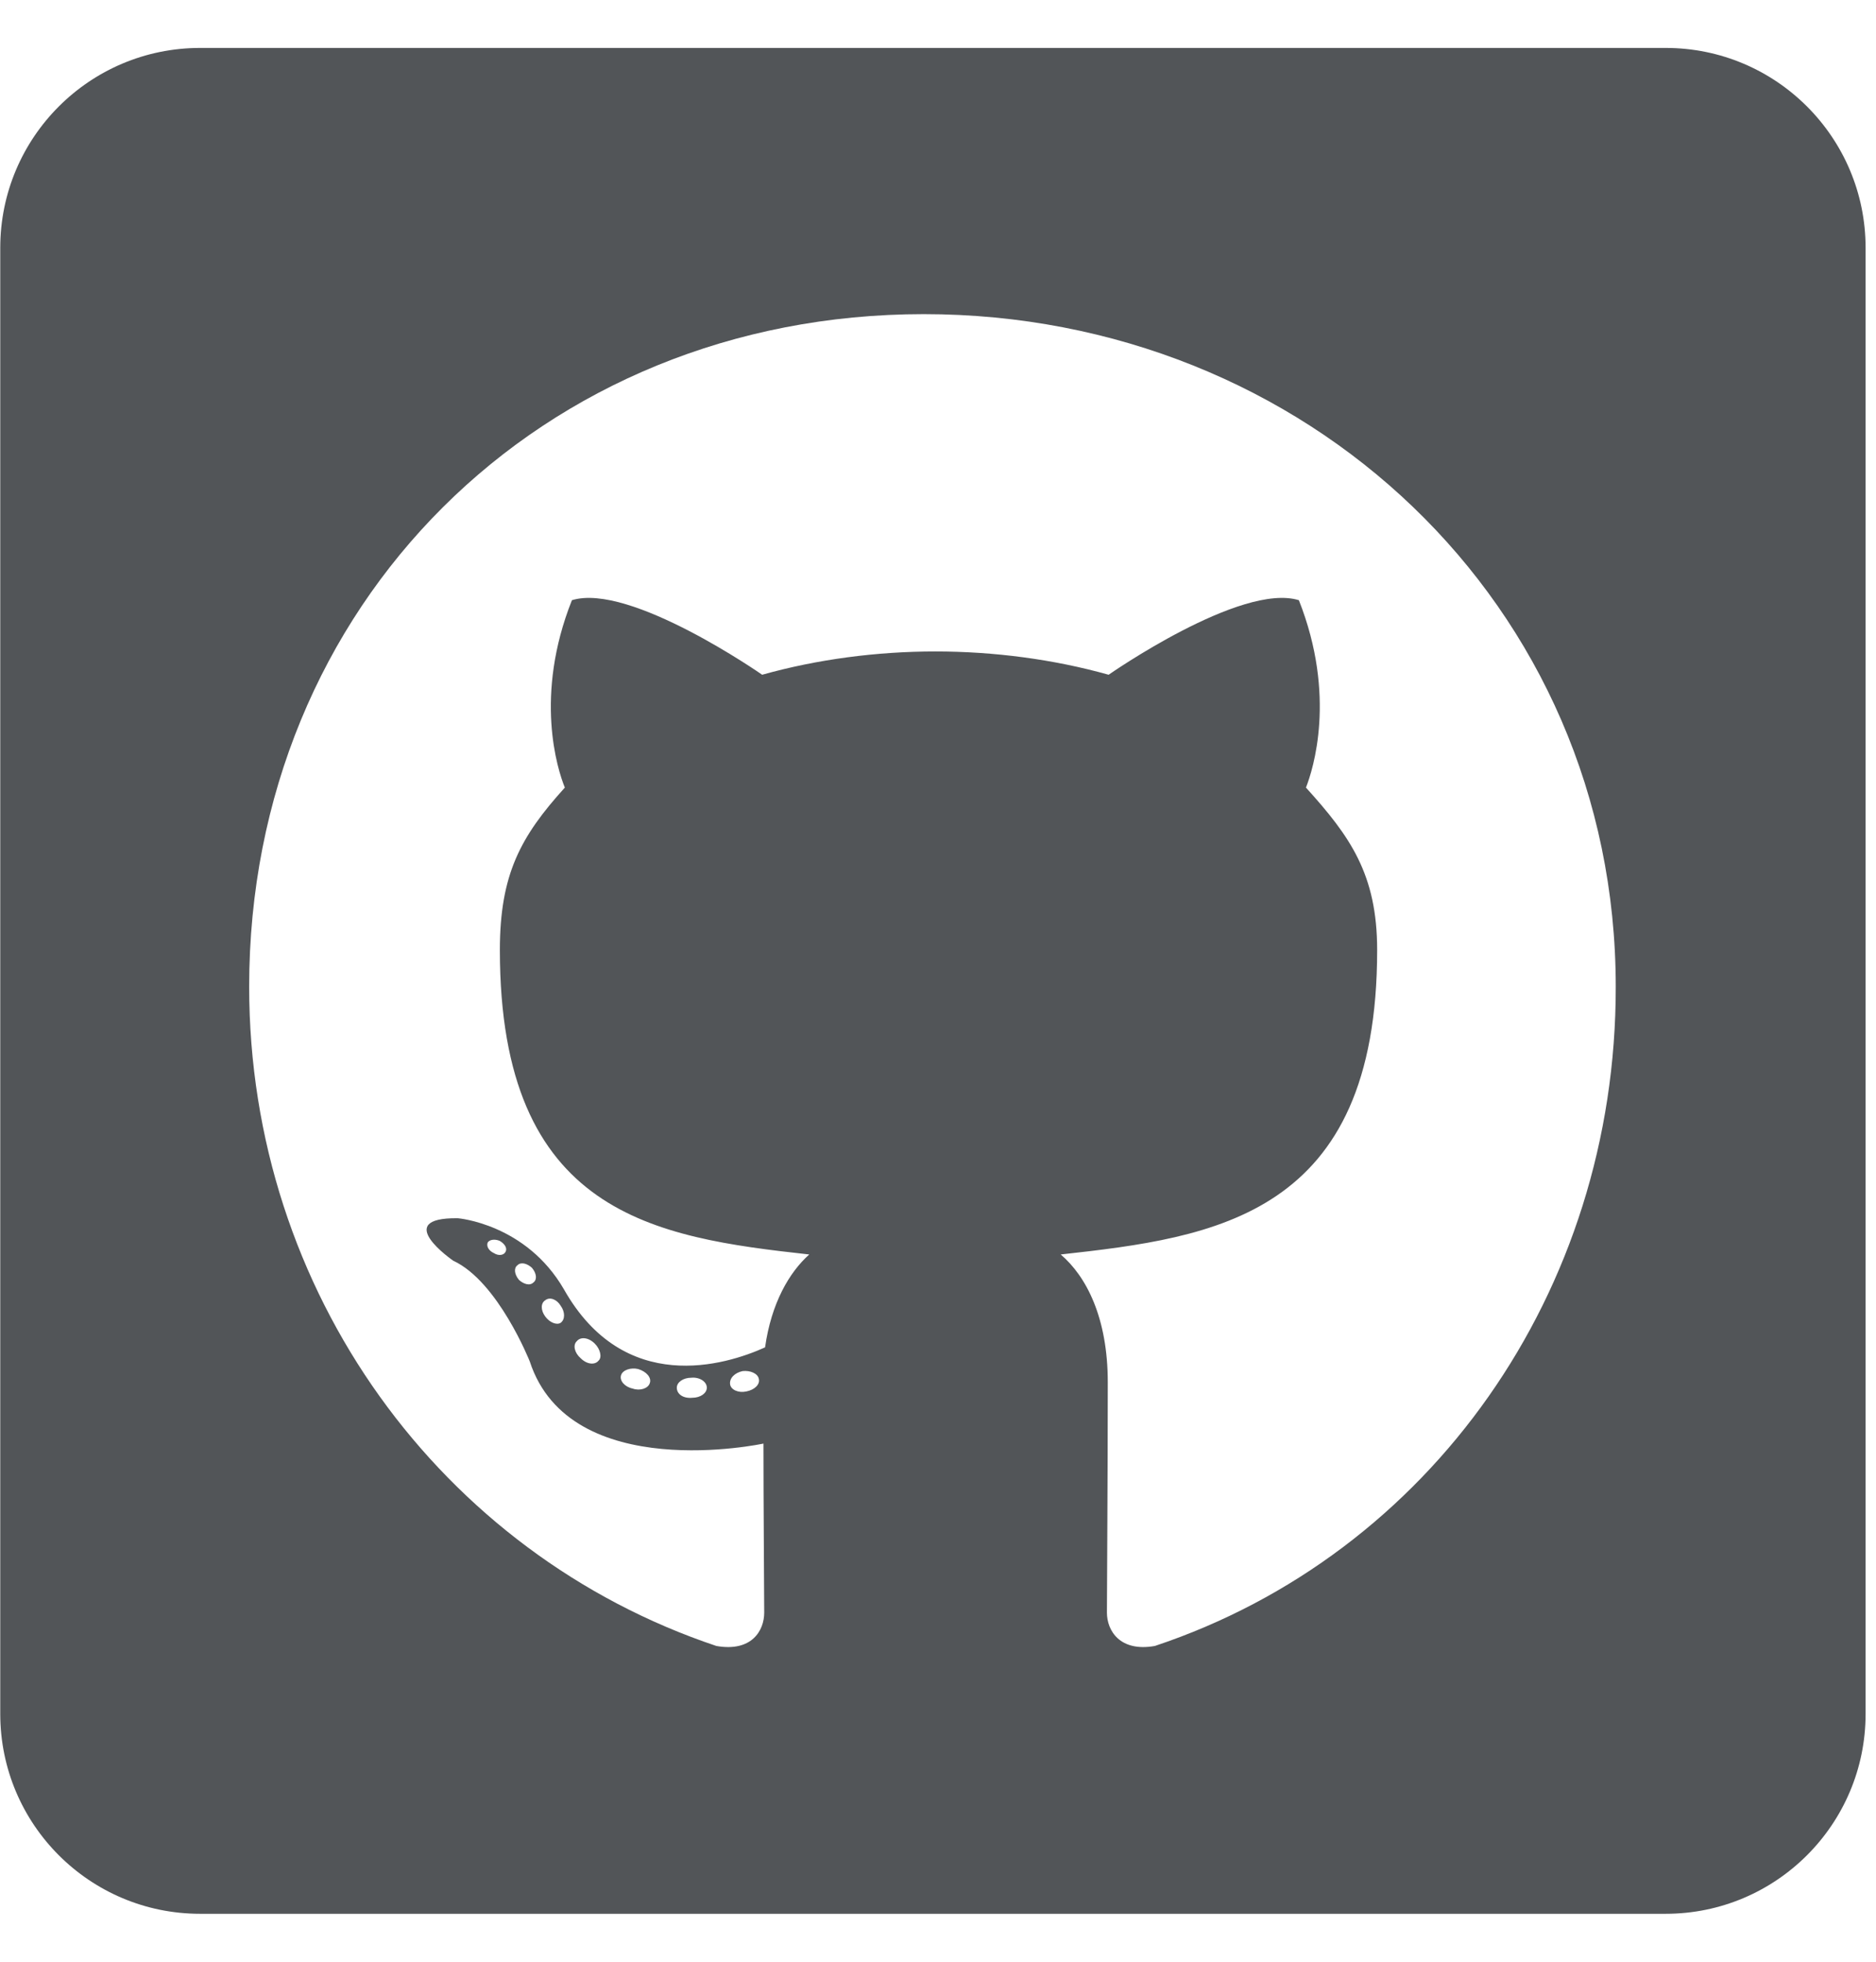 <svg width="22" height="23" viewBox="0 0 22 23" fill="none" xmlns="http://www.w3.org/2000/svg">
<path d="M19.534 0.562H2.346C1.052 0.562 0.003 1.612 0.003 2.906V20.094C0.003 21.388 1.052 22.438 2.346 22.438H19.534C20.828 22.438 21.878 21.388 21.878 20.094V2.906C21.878 1.612 20.828 0.562 19.534 0.562ZM13.543 19.298C13.132 19.371 12.981 19.117 12.981 18.907C12.981 18.644 12.991 17.296 12.991 16.207C12.991 15.445 12.737 14.962 12.439 14.708C14.246 14.508 16.15 14.259 16.15 11.139C16.15 10.25 15.833 9.806 15.315 9.234C15.398 9.024 15.676 8.16 15.232 7.037C14.553 6.827 13.001 7.911 13.001 7.911C12.356 7.73 11.658 7.638 10.969 7.638C10.281 7.638 9.583 7.73 8.938 7.911C8.938 7.911 7.385 6.827 6.707 7.037C6.262 8.155 6.536 9.02 6.624 9.234C6.106 9.806 5.862 10.25 5.862 11.139C5.862 14.244 7.683 14.508 9.49 14.708C9.255 14.918 9.045 15.279 8.972 15.797C8.508 16.007 7.322 16.368 6.614 15.118C6.169 14.347 5.369 14.283 5.369 14.283C4.578 14.273 5.315 14.781 5.315 14.781C5.842 15.025 6.213 15.963 6.213 15.963C6.687 17.413 8.953 16.925 8.953 16.925C8.953 17.604 8.962 18.707 8.962 18.907C8.962 19.117 8.816 19.371 8.401 19.298C5.178 18.219 2.922 15.152 2.922 11.568C2.922 7.086 6.35 3.683 10.833 3.683C15.315 3.683 18.948 7.086 18.948 11.568C18.953 15.152 16.765 18.224 13.543 19.298ZM8.752 16.314C8.66 16.334 8.572 16.295 8.562 16.231C8.552 16.158 8.616 16.095 8.709 16.075C8.801 16.065 8.889 16.105 8.899 16.168C8.914 16.231 8.85 16.295 8.752 16.314ZM8.289 16.27C8.289 16.334 8.215 16.388 8.118 16.388C8.01 16.398 7.937 16.344 7.937 16.27C7.937 16.207 8.01 16.153 8.108 16.153C8.201 16.144 8.289 16.197 8.289 16.27ZM7.62 16.217C7.6 16.28 7.503 16.31 7.419 16.28C7.327 16.261 7.263 16.188 7.283 16.124C7.302 16.061 7.4 16.031 7.483 16.051C7.581 16.08 7.644 16.153 7.62 16.217ZM7.019 15.953C6.975 16.007 6.882 15.997 6.809 15.924C6.736 15.86 6.716 15.768 6.765 15.724C6.809 15.67 6.902 15.68 6.975 15.753C7.039 15.816 7.063 15.914 7.019 15.953ZM6.575 15.509C6.531 15.538 6.448 15.509 6.394 15.435C6.34 15.362 6.34 15.279 6.394 15.245C6.448 15.201 6.531 15.235 6.575 15.309C6.628 15.382 6.628 15.47 6.575 15.509ZM6.257 15.035C6.213 15.079 6.14 15.055 6.086 15.006C6.033 14.942 6.023 14.869 6.067 14.835C6.111 14.791 6.184 14.815 6.238 14.864C6.292 14.928 6.301 15.001 6.257 15.035ZM5.93 14.674C5.911 14.718 5.847 14.727 5.794 14.693C5.73 14.664 5.701 14.61 5.72 14.566C5.74 14.537 5.794 14.523 5.857 14.547C5.92 14.581 5.95 14.635 5.93 14.674Z" fill="#525558"/>
</svg>
